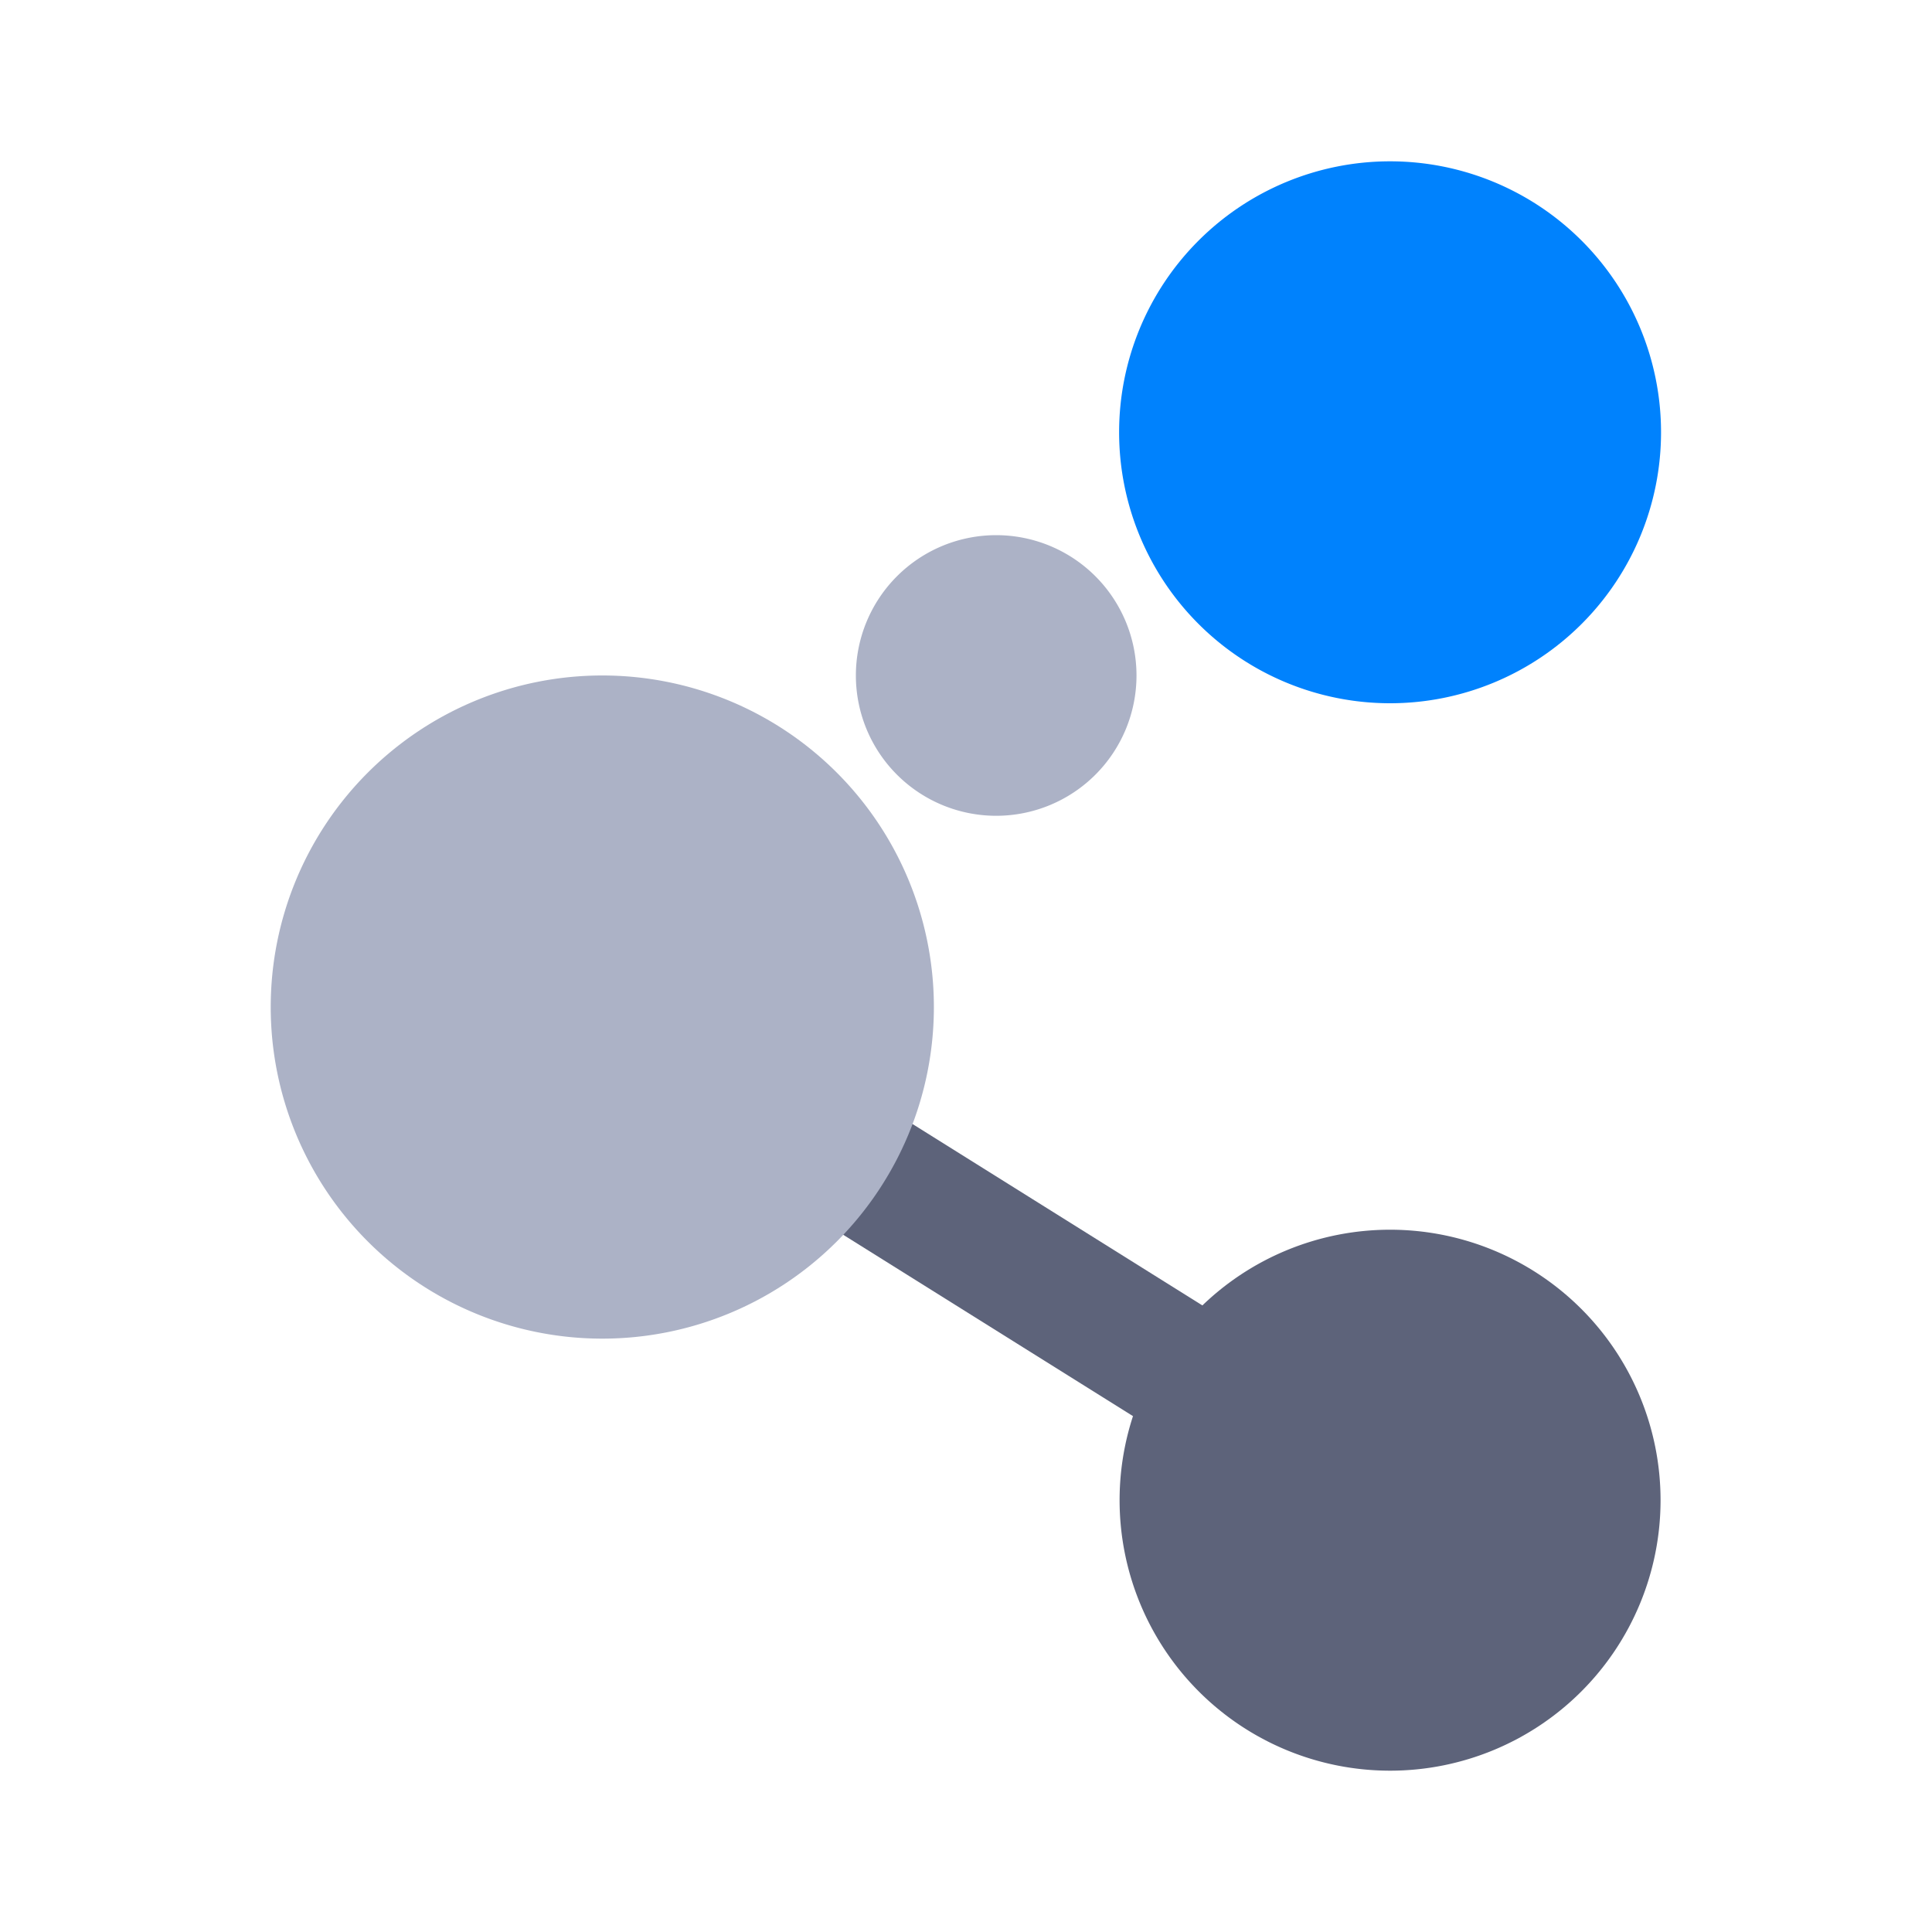 <?xml version="1.0" standalone="no"?><!DOCTYPE svg PUBLIC "-//W3C//DTD SVG 1.1//EN" "http://www.w3.org/Graphics/SVG/1.1/DTD/svg11.dtd"><svg t="1601190762755" class="icon" viewBox="0 0 1024 1024" version="1.1" xmlns="http://www.w3.org/2000/svg" p-id="62344" xmlns:xlink="http://www.w3.org/1999/xlink" width="36" height="36"><defs><style type="text/css"></style></defs><path d="M0 0h1024v1024H0z" fill="#FFFFFF" p-id="62345" data-spm-anchor-id="a313x.7781069.0.i85" class=""></path><path d="M300.877 563.059l36.736-58.701 417.536 261.299-36.749 58.701z" fill="#5D637A" p-id="62346" data-spm-anchor-id="a313x.7781069.0.i83" class=""></path><path d="M736.768 229.12m-143.616 0a143.616 143.616 0 1 0 287.232 0 143.616 143.616 0 1 0-287.232 0Z" fill="#0082FD" p-id="62347" data-spm-anchor-id="a313x.7781069.0.i82" class=""></path><path d="M319.232 533.76m-175.744 0a175.744 175.744 0 1 0 351.488 0 175.744 175.744 0 1 0-351.488 0Z" fill="#ACB2C6" p-id="62348" data-spm-anchor-id="a313x.7781069.0.i80" class=""></path><path d="M528 358.016m-74.368 0a74.368 74.368 0 1 0 148.736 0 74.368 74.368 0 1 0-148.736 0Z" fill="#ACB2C6" p-id="62349" data-spm-anchor-id="a313x.7781069.0.i81" class=""></path><path d="M736.768 795.136m-143.36 0a143.36 143.36 0 1 0 286.72 0 143.36 143.36 0 1 0-286.72 0Z" fill="#5D637A" p-id="62350" data-spm-anchor-id="a313x.7781069.0.i84" class=""></path></svg>